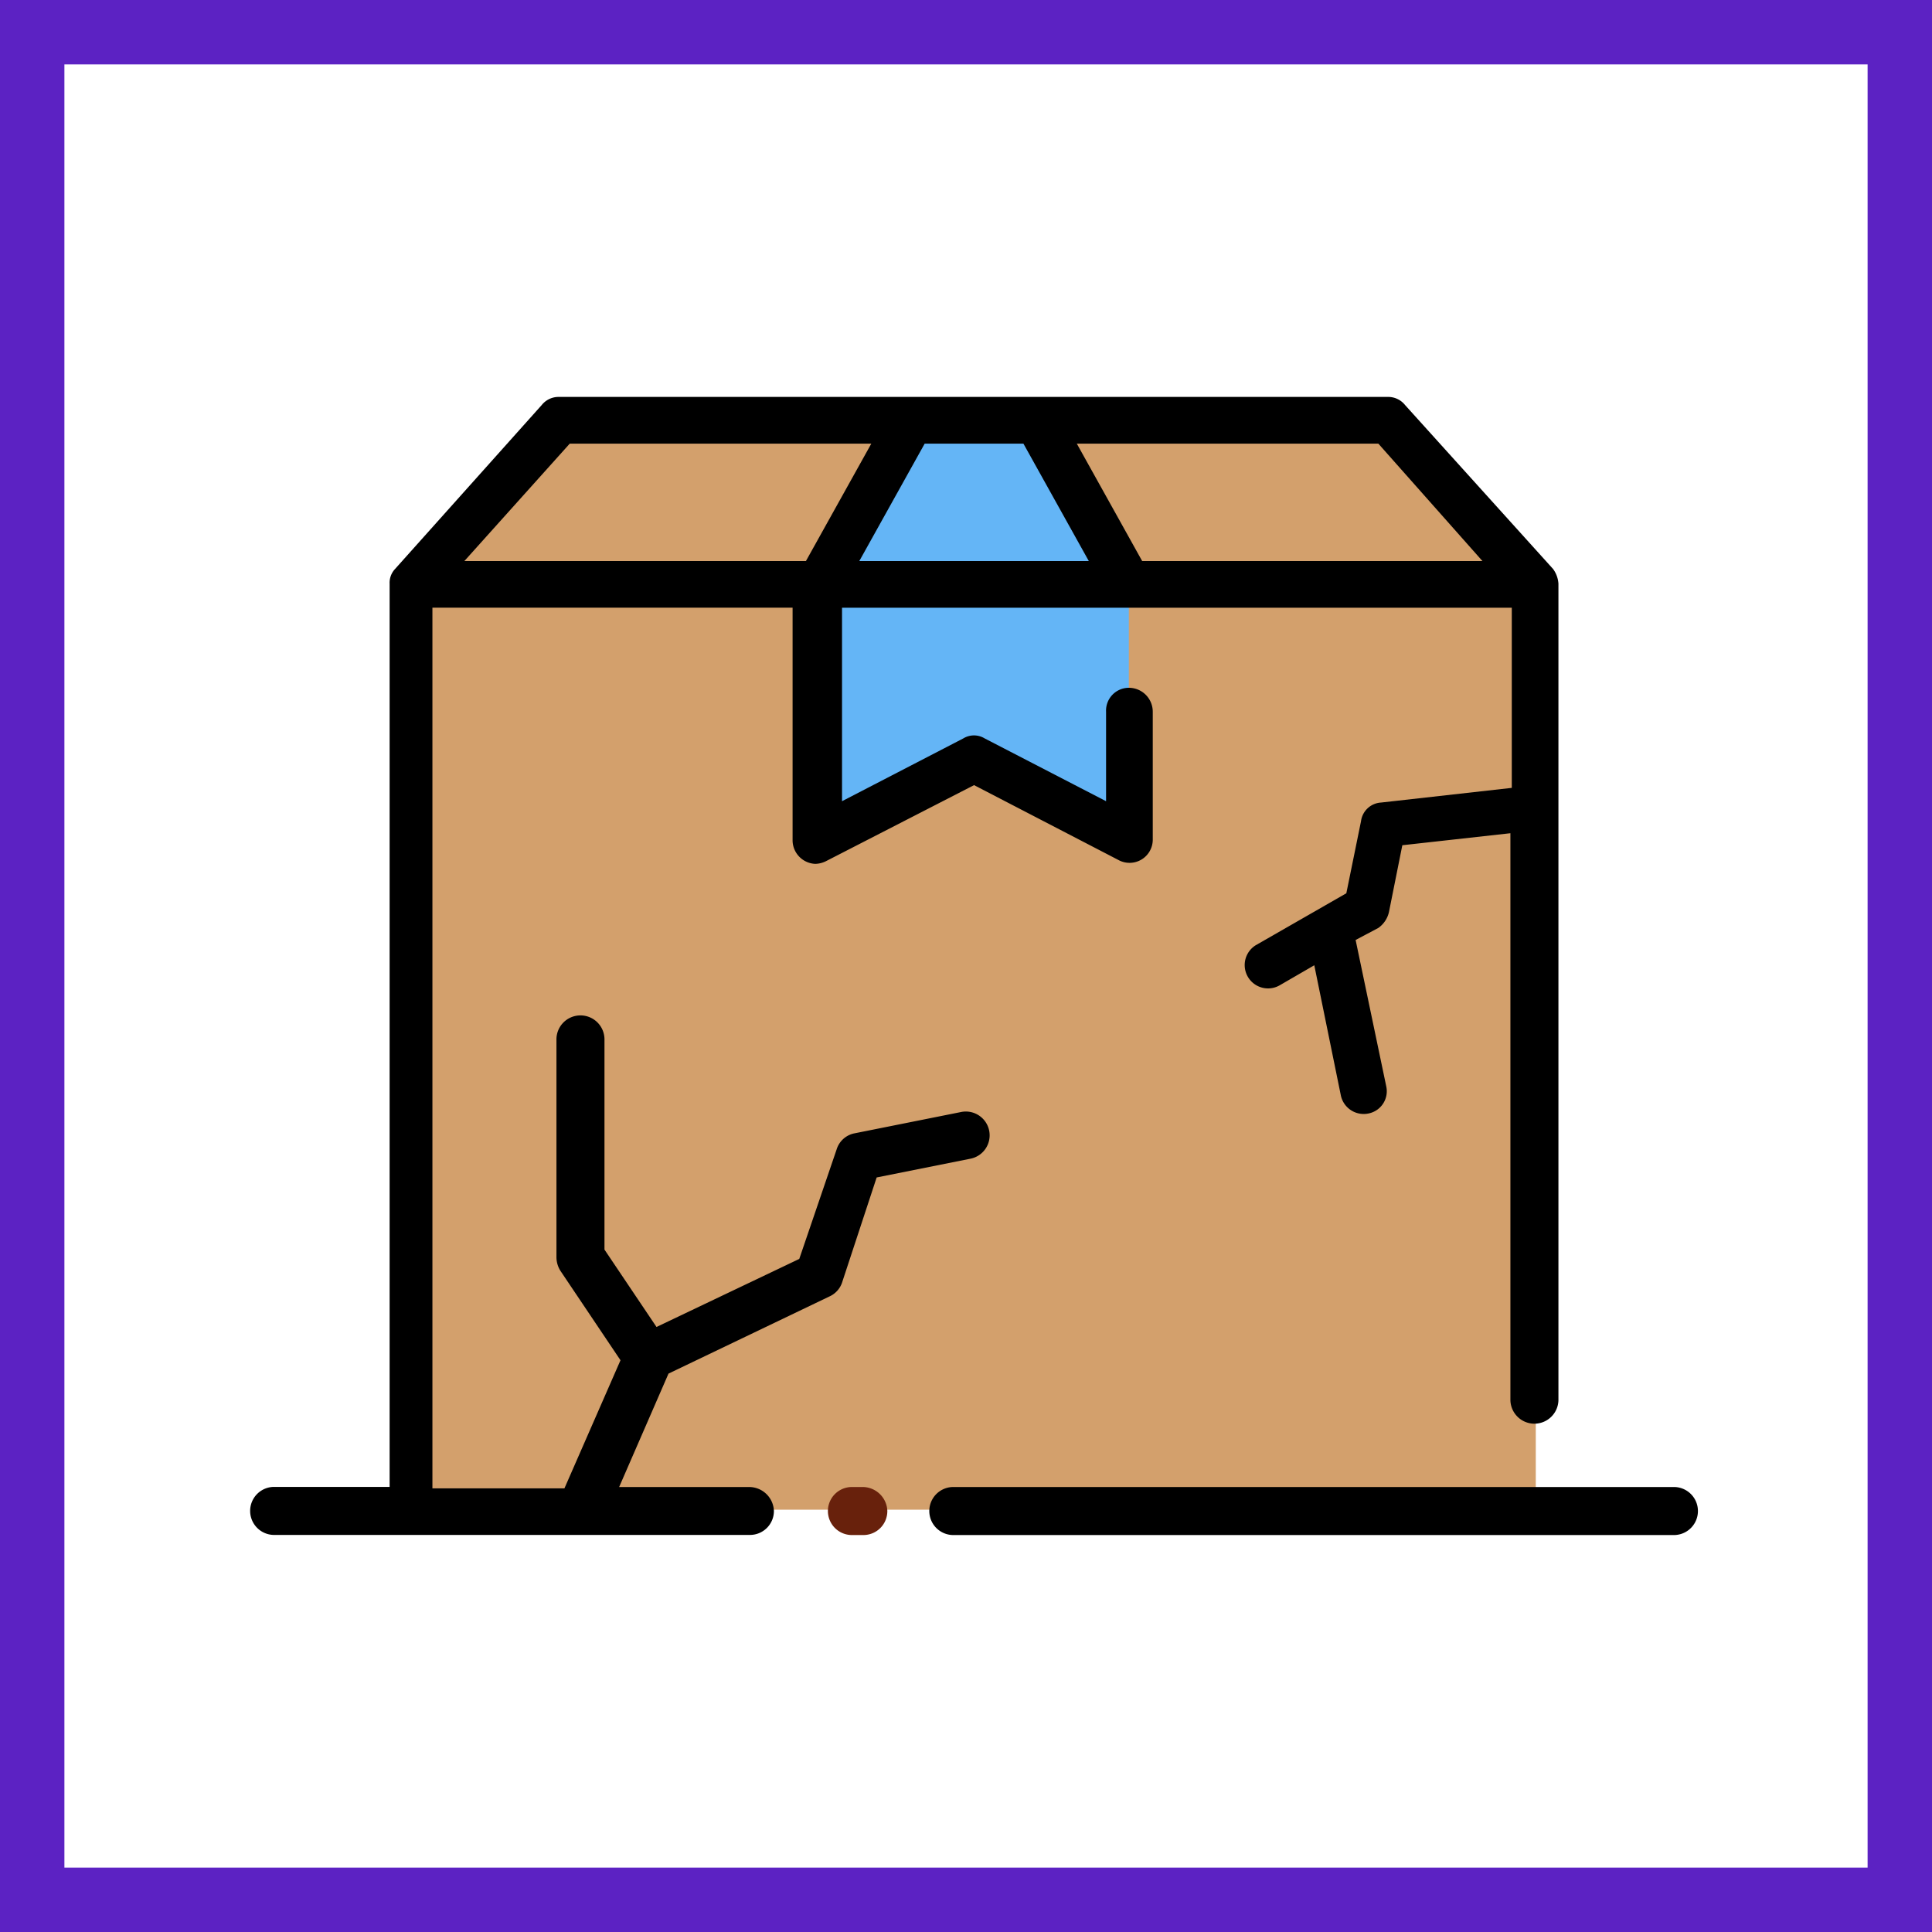 <svg xmlns="http://www.w3.org/2000/svg" width="120" height="120" viewBox="0 0 120 120">
  <g id="Grupo_110609" data-name="Grupo 110609" transform="translate(-1160 -1413)">
    <g id="Rectángulo_36486" data-name="Rectángulo 36486" transform="translate(1160 1413)" fill="#fff" stroke="#5c22c3" stroke-width="4">
      <rect width="120" height="120" stroke="none"/>
      <rect x="2" y="2" width="116" height="116" fill="none"/>
    </g>
    <g id="caja" transform="translate(1165.8 1416.254)">
      <path id="Trazado_169286" data-name="Trazado 169286" d="M21.9,35.4H91.679V92.914H21.9Z" transform="translate(-2.089 -2.398)" fill="#d3a06c"/>
      <path id="Trazado_169288" data-name="Trazado 169288" d="M91.679,33.293H21.9L31.016,23.1H82.48Z" transform="translate(-2.089 -0.291)" fill="#d3a06c"/>
      <path id="Trazado_169289" data-name="Trazado 169289" d="M31.016,23.1,21.9,33.293H81.32L72.121,23.1Z" transform="translate(-2.089 -0.291)" fill="#d3a06c"/>
      <path id="Trazado_169290" data-name="Trazado 169290" d="M71.627,33.293H52.4L58.118,23.1h7.79Z" transform="translate(-7.313 -0.291)" fill="#64b5f6"/>
      <path id="Trazado_169291" data-name="Trazado 169291" d="M71.627,35.4H52.4V51.312l9.613-5.055,9.613,5.055Z" transform="translate(-7.313 -2.398)" fill="#64b5f6"/>
      <g id="Grupo_110520" data-name="Grupo 110520" transform="translate(9.7 21.4)">
        <path id="Trazado_169292" data-name="Trazado 169292" d="M106.926,103.1H62.092a1.492,1.492,0,0,0,0,2.983h44.834a1.492,1.492,0,0,0,0-2.983Z" transform="translate(-18.418 -35.393)"/>
        <path id="Trazado_169293" data-name="Trazado 169293" d="M55.238,103.1h-.746a1.492,1.492,0,0,0,0,2.983h.746a1.486,1.486,0,0,0,1.492-1.492A1.541,1.541,0,0,0,55.238,103.1Z" transform="translate(-17.116 -35.393)" fill="#68210c"/>
        <path id="Trazado_169294" data-name="Trazado 169294" d="M40.777,89.107H32.656l3.066-7.044L45.75,77.256a1.456,1.456,0,0,0,.746-.829l2.155-6.547,5.8-1.16a1.479,1.479,0,1,0-.58-2.9l-6.63,1.326a1.453,1.453,0,0,0-1.077.994l-2.32,6.8-8.867,4.227-3.232-4.807V61.345a1.492,1.492,0,1,0-2.983,0V74.853a1.6,1.6,0,0,0,.249.829l3.729,5.552L29.258,89.19h-8.2v-54.7H43.429v14.42a1.47,1.47,0,0,0,1.409,1.492,1.561,1.561,0,0,0,.663-.166l9.2-4.724,8.95,4.641A1.441,1.441,0,0,0,65.8,48.914V40.958a1.486,1.486,0,0,0-1.492-1.492A1.417,1.417,0,0,0,62.9,40.958V46.51l-7.541-3.9a1.272,1.272,0,0,0-1.326,0L46.5,46.51V34.494H88.1V45.682l-8.122.912a1.329,1.329,0,0,0-1.243,1.16l-.912,4.475-5.635,3.232a1.45,1.45,0,0,0,1.492,2.486L75.833,56.7l1.657,8.122A1.452,1.452,0,0,0,79.23,65.9a1.408,1.408,0,0,0,1.077-1.657L78.4,55.129l1.409-.746a1.65,1.65,0,0,0,.663-.994l.829-4.144,6.713-.746V83.72a1.492,1.492,0,0,0,2.983,0V33a1.738,1.738,0,0,0-.331-.912L81.468,21.9a1.336,1.336,0,0,0-1.077-.5H28.927a1.336,1.336,0,0,0-1.077.5L18.733,32.091A1.246,1.246,0,0,0,18.4,33v56.1h-7.21a1.492,1.492,0,0,0,0,2.983H40.777A1.486,1.486,0,0,0,42.269,90.6a1.541,1.541,0,0,0-1.492-1.492Zm45.5-57.514H65.142L61.081,24.3H79.811ZM57.766,24.3l4.061,7.293H47.573L51.634,24.3Zm-28.177,0H48.319l-4.061,7.293H23.043Z" transform="translate(-9.7 -21.4)"/>
      </g>
    </g>
  </g>
</svg>
